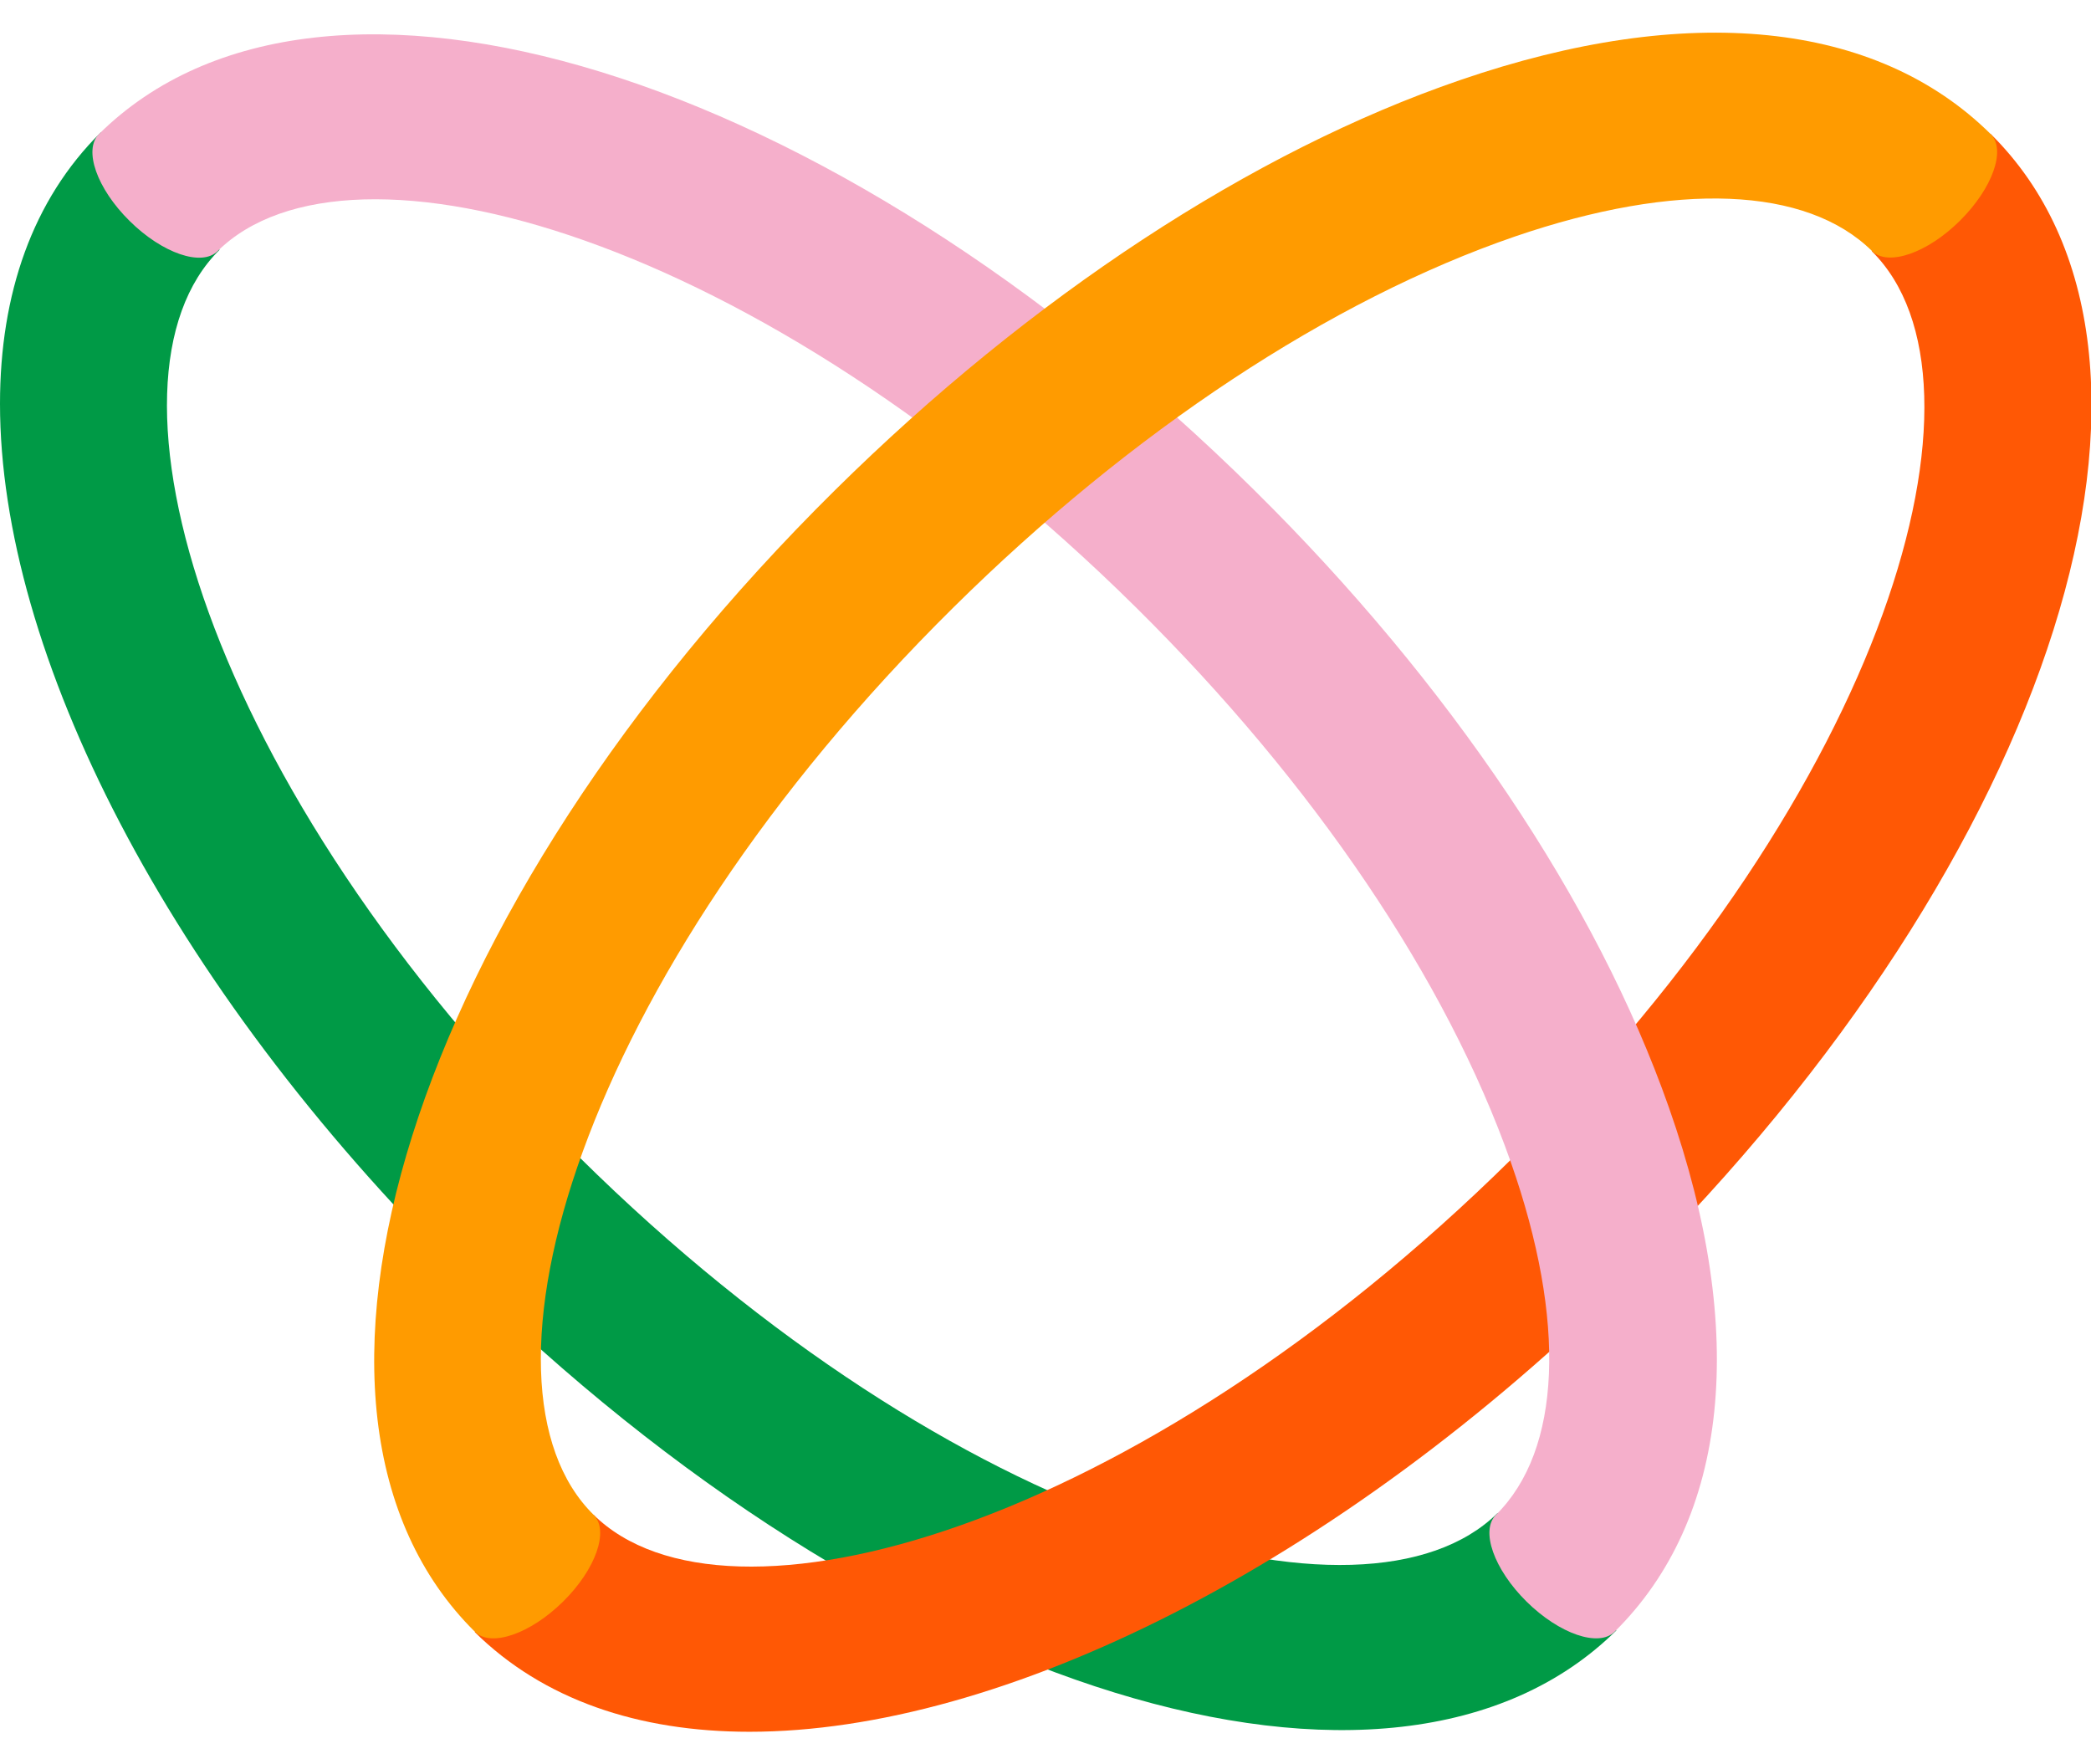 <svg xmlns="http://www.w3.org/2000/svg" width="32" height="27" viewBox="0 0 32 27" fill="none">
<path d="M0 6.179C0 4.496 0.498 3.058 1.543 2.025L3.361 3.822C1.338 5.814 3.105 12.009 8.865 17.708C14.626 23.406 20.897 25.151 22.918 23.155L24.736 24.951C21.326 28.322 13.559 25.931 7.056 19.503C2.547 15.043 0 9.984 0 6.179Z" fill="#009A46"/>
<path d="M11.47 26.502C9.767 26.502 8.313 26.01 7.266 24.977L9.083 23.18C11.103 25.176 17.37 23.43 23.136 17.733C28.902 12.036 30.665 5.841 28.646 3.845L30.464 2.049C33.876 5.419 31.454 13.096 24.95 19.522C20.439 23.987 15.32 26.502 11.47 26.502Z" fill="#FF5805"/>
<path d="M25.541 16.95C24.438 13.81 22.184 10.454 19.194 7.5C12.692 1.072 4.925 -1.321 1.515 2.051C1.273 2.292 1.482 2.887 1.984 3.382C2.485 3.878 3.087 4.083 3.329 3.844C5.35 1.848 11.618 3.594 17.382 9.293C20.108 11.988 22.14 14.997 23.12 17.782C23.978 20.224 23.895 22.192 22.895 23.181C22.651 23.42 22.862 24.016 23.362 24.51C23.862 25.004 24.465 25.213 24.709 24.972C26.456 23.245 26.752 20.392 25.541 16.95Z" fill="#F5AFCB"/>
<path d="M30.463 2.05C28.713 0.32 25.83 0.027 22.344 1.226C19.168 2.314 15.771 4.544 12.782 7.498C6.28 13.924 3.859 21.601 7.269 24.973C7.513 25.212 8.114 25.005 8.616 24.511C9.118 24.017 9.327 23.421 9.083 23.18C7.058 21.184 8.831 14.989 14.596 9.291C17.323 6.596 20.368 4.587 23.185 3.619C25.656 2.773 27.648 2.853 28.649 3.842C28.891 4.081 29.495 3.874 29.994 3.378C30.494 2.882 30.705 2.289 30.463 2.05Z" fill="#FF9B00"/>
</svg>
